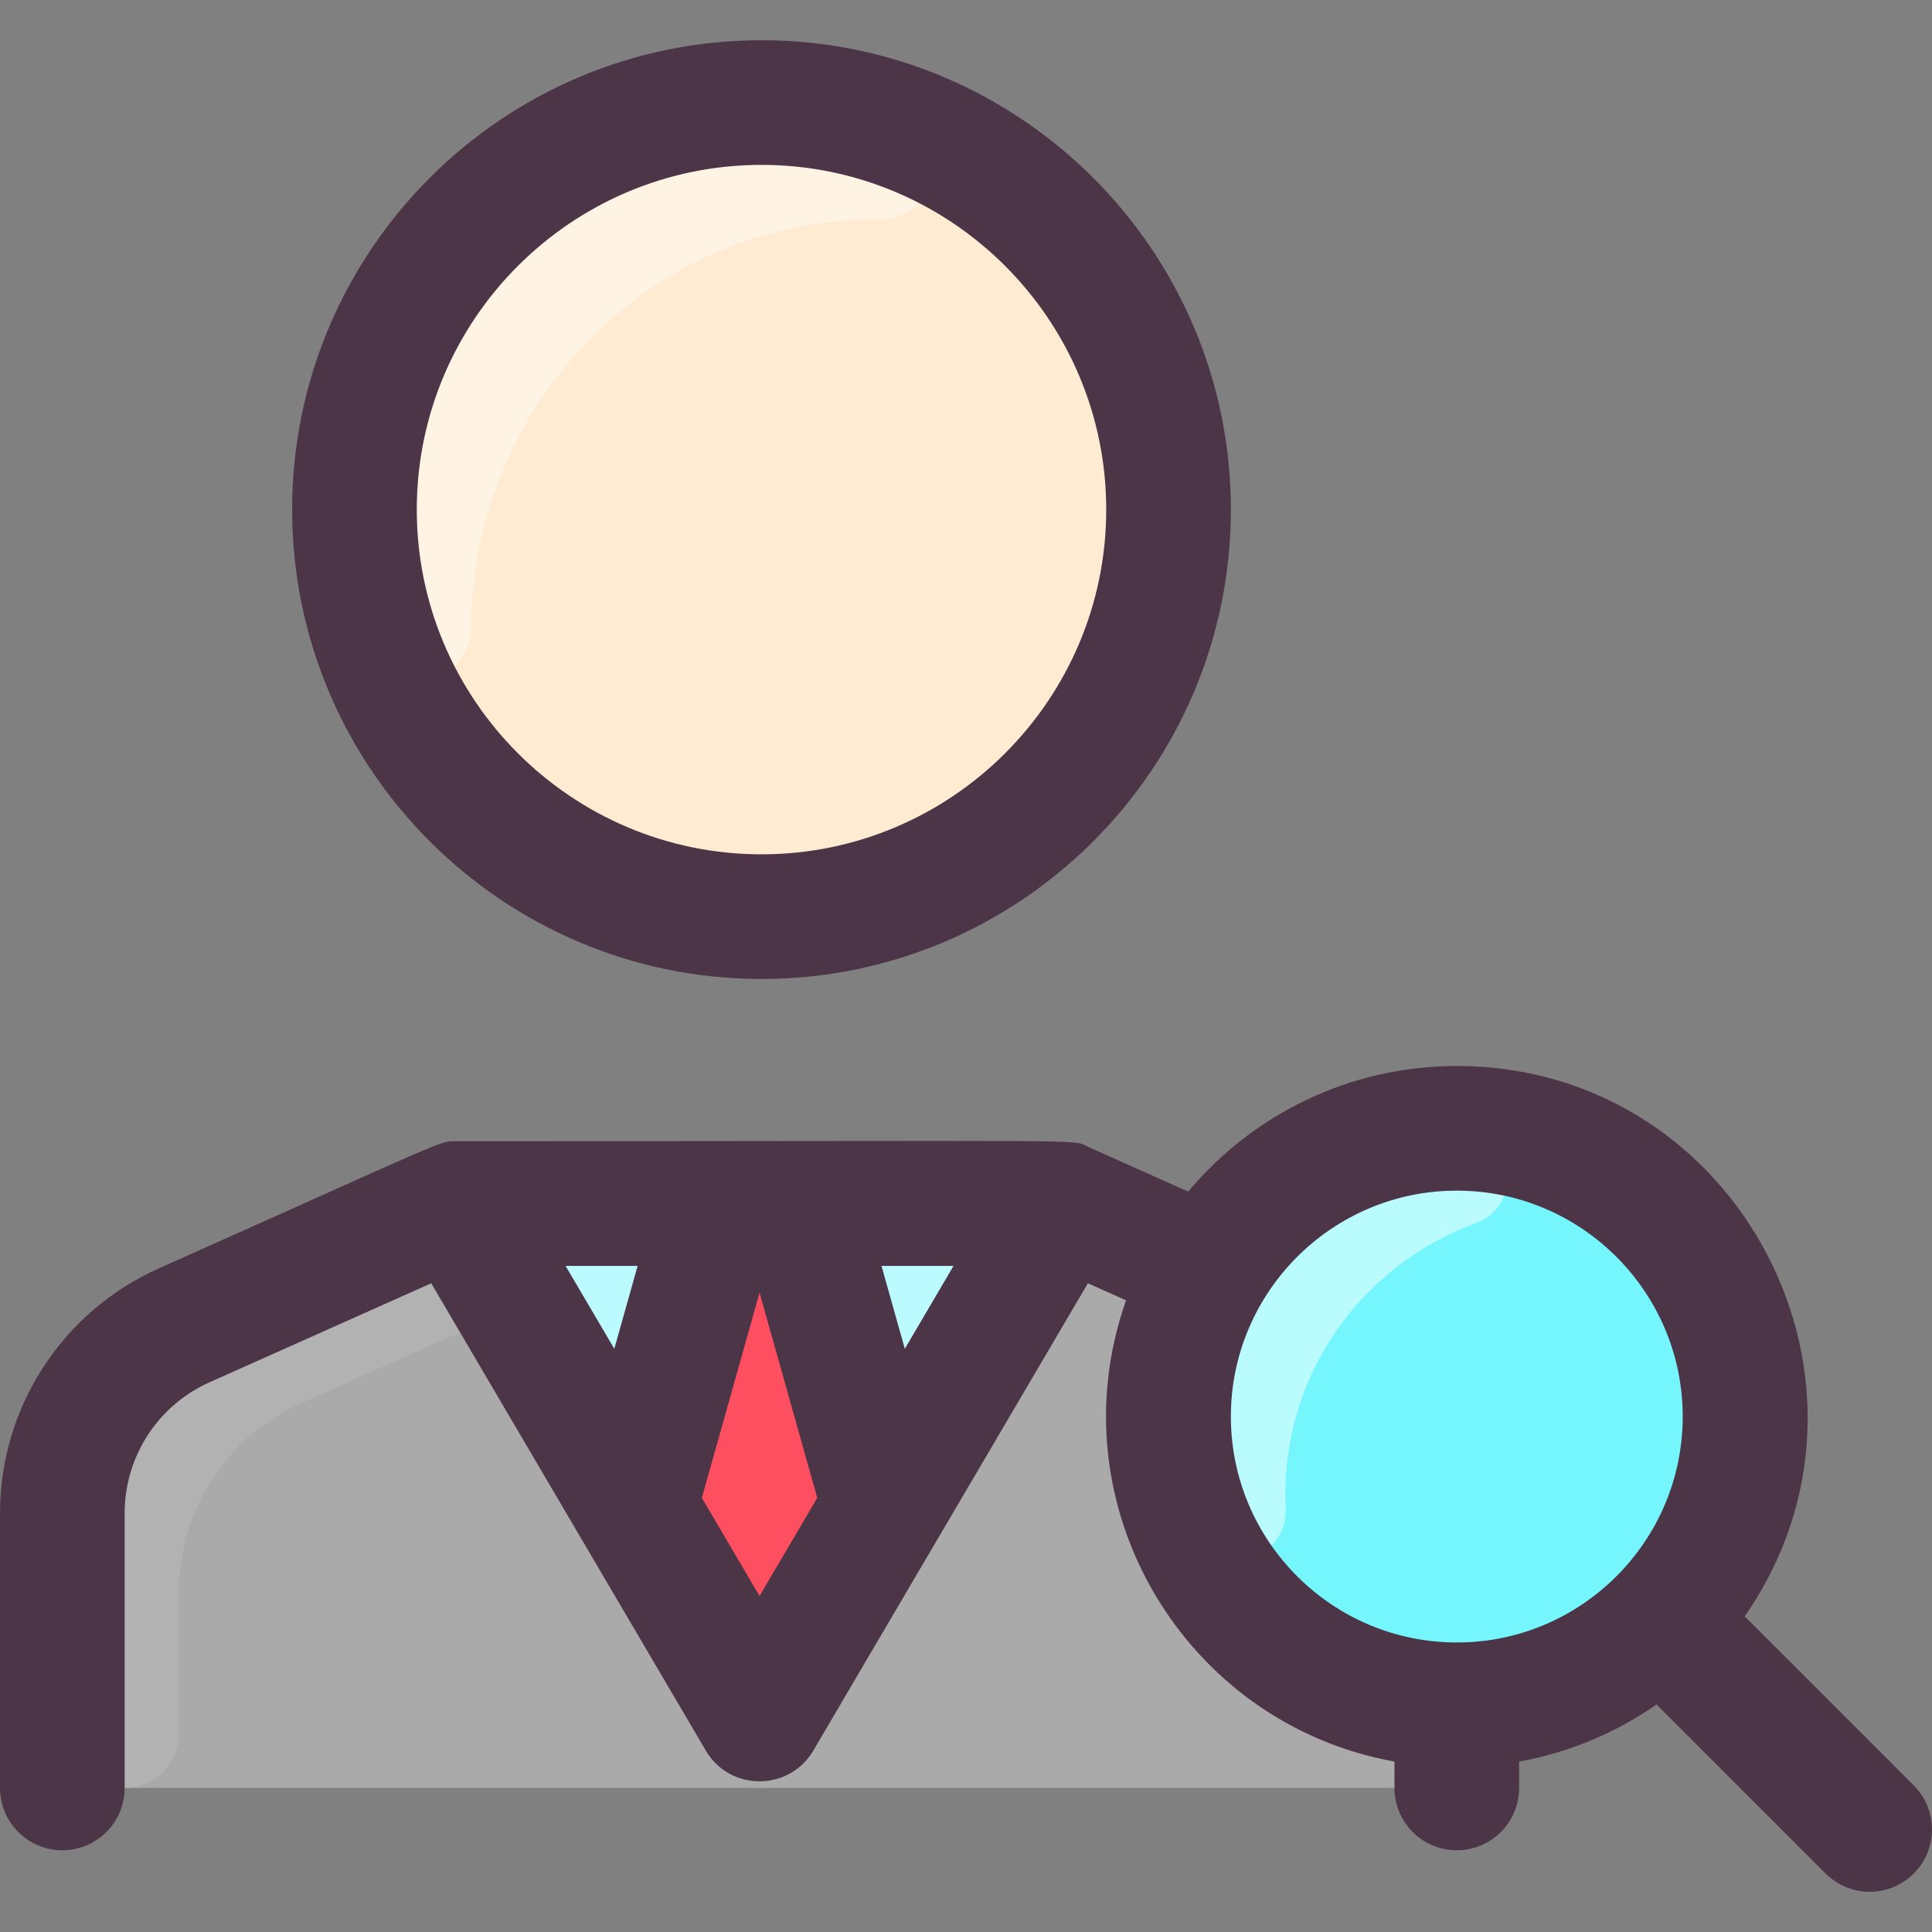 <svg id="Layer_1" enable-background="new 0 0 496 496" height="512" viewBox="0 0 496 496" width="512" xmlns="http://www.w3.org/2000/svg"><rect x="0" y="0" width="496" height="496" fill="#808080" stroke="none"/><path d="m310.4 325.822c-.075-.034-37.634-16.799-37.71-16.83-4.454 0-150.926 0-155.38 0-.076.03-69.985 31.247-70.06 31.28-19.01 8.49-31.25 27.36-31.25 48.18v54.56c0 8.837 7.163 16 16 16h326c8.837 0 16-7.163 16-16v-5.34c-57.771 0-92.693-63.128-63.6-111.85z" fill="#aaa"/><path d="m117.26 309.012c0 .1-.814-1.364 63.945 108.844 6.185 10.525 21.405 10.525 27.589 0 64.734-110.166 63.945-108.744 63.945-108.844-.1-.04-155.378-.04-155.479 0z" fill="#bbfbff"/><path d="m205.19 308.992 21.87 77.78-18.265 31.084c-6.185 10.525-21.405 10.525-27.589 0l-18.265-31.084 21.87-77.78z" fill="#fe4f60"/><path d="m195.5 26.332c57.71 0 104.5 46.78 104.5 104.5 0 57.71-46.79 104.5-104.5 104.5s-104.5-46.79-104.5-104.5c0-57.72 46.79-104.5 104.5-104.5z" fill="#ffebd2"/><path d="m374 289.672c66.13 0 98.517 80.143 52.33 126.33-46.18 46.18-126.33 13.812-126.33-52.33 0-40.935 33.195-74 74-74z" fill="#75f6fc"/><path d="m378.678 314.123c-29.398 10.823-50.147 39.382-48.599 73.012.641 13.916-18.6 18.515-24.07 5.703-21.095-49.413 15.409-103.166 67.99-103.166 15.085 0 17.677 19.665 4.679 24.451z" fill="#bafbfe"/><path d="m132.8 335.472-55.55 24.8c-19.01 8.49-31.25 27.36-31.25 48.18v36.56c0 7.732-6.268 14-14 14-8.832 0-16-7.159-16-16v-54.56c0-20.82 12.24-39.69 31.25-48.18l70.01-31.26c0 .101-.114-.184 15.54 26.46z" fill="#b2b2b2"/><path d="m202.14 318.992h-8.967c-1.989 0-3.736 1.323-4.274 3.238l-17.857 63.495c-1.059 3.767-6.121 4.421-8.103 1.047l21.87-77.78h20.38l1.225 4.359c.797 2.832-1.332 5.641-4.274 5.641z" fill="#ff6d7a"/><path d="m166.61 373.702-3.67 13.07-45.68-77.75c0-.101.942-.03 11.33-.03z" fill="#75f6fc"/><path d="m230.419 32.308c13.181 4.672 9.7 24.109-4.284 24.026-61.791-.368-105.149 50.294-105.21 104.899-.016 13.986-19.393 17.468-24.033 4.275-28.888-82.137 50.678-162.565 133.527-133.2z" fill="#fff3e4"/><path d="m491.314 458.358-43.4-43.4c41.337-59.392-1.387-141.286-73.914-141.286-27.658 0-52.438 12.544-68.961 32.238l-25.824-11.531c-4.448-1.986 6.813-1.39-161.907-1.39-4.725 0-.588-1.26-76.579 32.67-24.742 11.049-40.729 35.695-40.729 62.791v70.565c0 8.836 7.164 16 16 16s16-7.164 16-16v-70.565c0-14.487 8.547-27.664 21.776-33.571l56.934-25.422 70.495 119.976c6.175 10.51 21.412 10.515 27.59 0l70.495-119.976 9.8 4.376c-18.521 52.553 14.949 108.692 68.91 118.413v6.769c0 8.836 7.164 16 16 16s16-7.164 16-16v-6.769c12.926-2.329 24.899-7.432 35.286-14.661l43.4 43.4c6.248 6.248 16.378 6.248 22.627 0s6.249-16.379.001-22.627zm-259.022-112.081-5.987-21.288h18.495zm-87.093-21.288h18.495l-5.987 21.288zm49.801 84.756-14.811-25.207 14.811-52.668 14.811 52.668zm121-46.073c0-31.981 26.019-58 58-58s58 26.019 58 58-26.019 58-58 58-58-26.019-58-58zm-120.5-112.344c66.444 0 120.5-54.056 120.5-120.5s-54.056-120.5-120.5-120.5-120.5 54.056-120.5 120.5 54.056 120.5 120.5 120.5zm0-209c48.799 0 88.5 39.701 88.5 88.5s-39.701 88.5-88.5 88.5-88.5-39.701-88.5-88.5 39.701-88.5 88.5-88.5z" fill="#4c3546"/></svg>